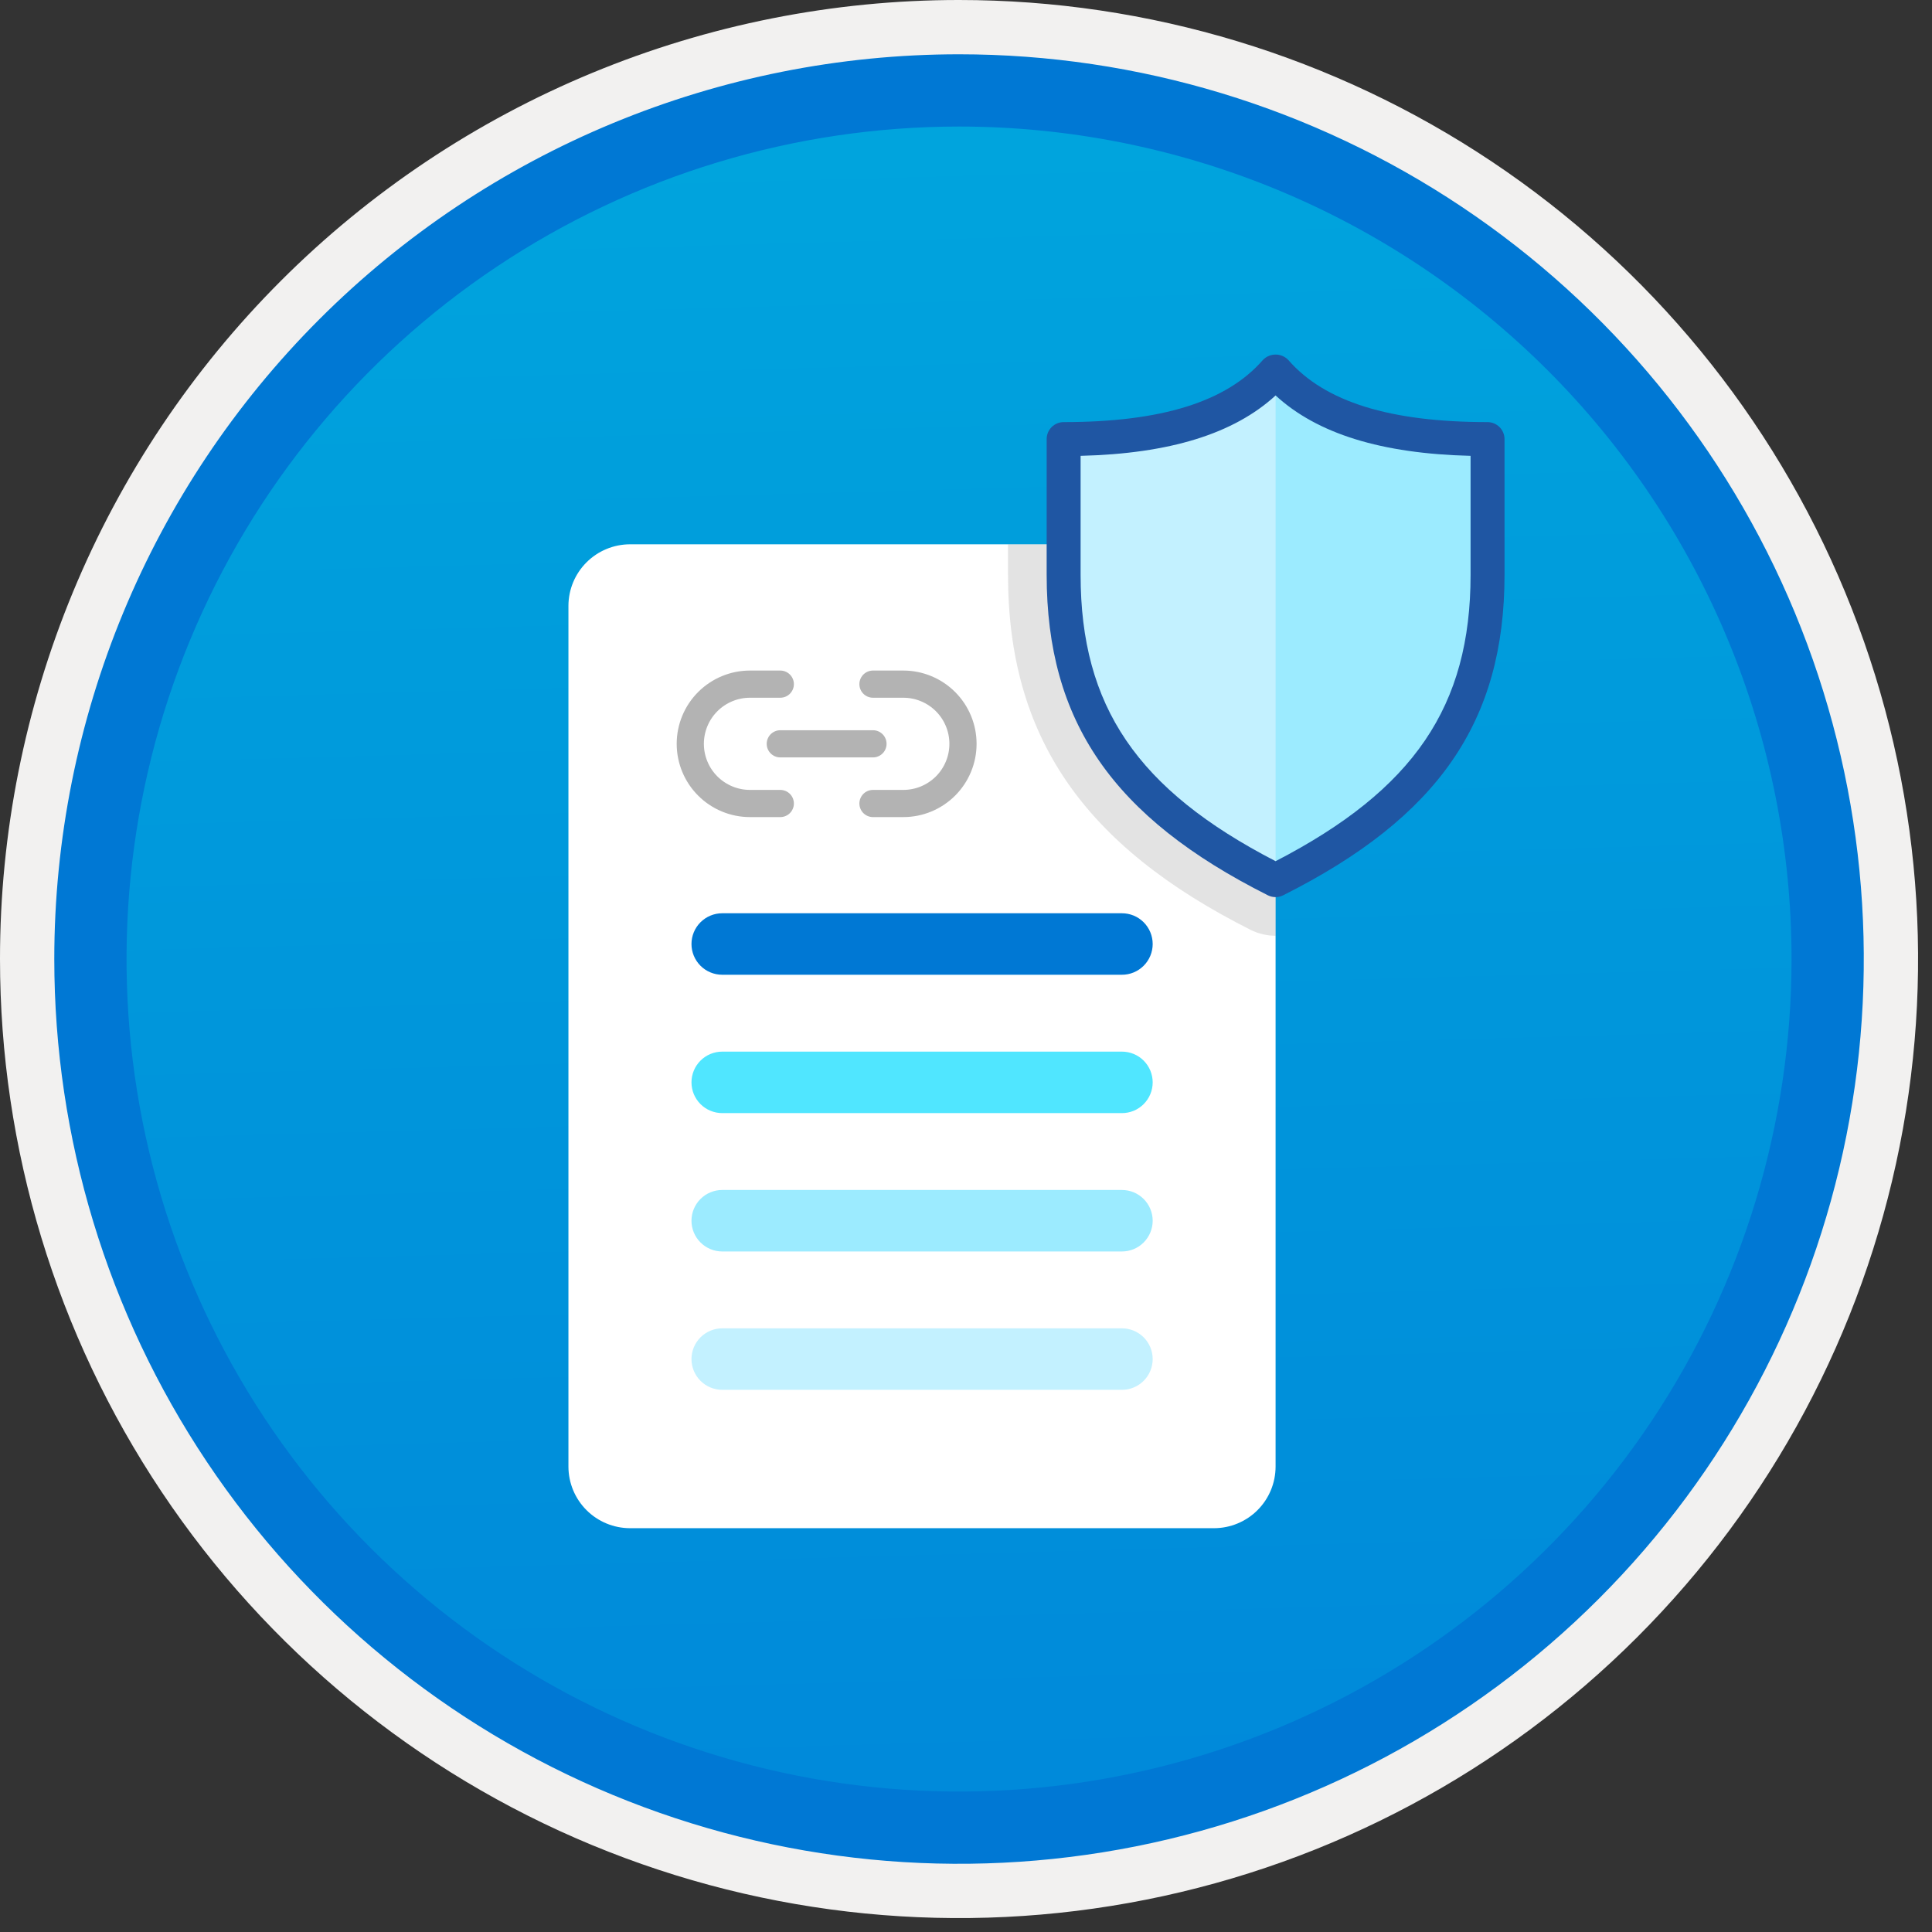 <svg width="100" height="100" viewBox="0 0 100 100" fill="none" xmlns="http://www.w3.org/2000/svg">
<rect x="0" y="0" width="100" height="100" fill="#333333" stroke="none"/>
<g clip-path="url(#clip0)">
<path d="M49.64 96.45C40.382 96.45 31.332 93.705 23.634 88.561C15.936 83.418 9.936 76.107 6.393 67.553C2.85 59 1.923 49.588 3.73 40.508C5.536 31.428 9.994 23.087 16.54 16.54C23.087 9.994 31.428 5.536 40.508 3.73C49.588 1.923 59 2.85 67.553 6.393C76.107 9.936 83.418 15.936 88.561 23.634C93.705 31.332 96.45 40.382 96.45 49.64C96.451 55.787 95.24 61.875 92.888 67.554C90.535 73.234 87.088 78.394 82.741 82.741C78.394 87.088 73.234 90.535 67.554 92.888C61.875 95.24 55.787 96.451 49.64 96.45V96.45Z" fill="url(#paint0_linear)"/>
<path fill-rule="evenodd" clip-rule="evenodd" d="M95.54 49.64C95.54 58.718 92.848 67.593 87.805 75.141C82.761 82.689 75.592 88.572 67.205 92.046C58.818 95.52 49.589 96.429 40.685 94.658C31.782 92.887 23.603 88.515 17.184 82.096C10.765 75.677 6.393 67.498 4.622 58.595C2.851 49.691 3.76 40.462 7.234 32.075C10.708 23.688 16.591 16.519 24.139 11.476C31.688 6.432 40.562 3.74 49.64 3.74C55.668 3.74 61.636 4.927 67.205 7.234C72.774 9.541 77.834 12.921 82.096 17.184C86.359 21.446 89.739 26.506 92.046 32.075C94.353 37.644 95.54 43.612 95.54 49.64V49.64ZM49.64 3.62732e-07C59.458 3.62732e-07 69.055 2.911 77.219 8.366C85.382 13.82 91.744 21.573 95.501 30.644C99.258 39.714 100.242 49.695 98.326 59.324C96.411 68.954 91.683 77.799 84.741 84.741C77.799 91.683 68.954 96.411 59.324 98.326C49.695 100.242 39.714 99.258 30.644 95.501C21.573 91.744 13.82 85.382 8.366 77.219C2.911 69.055 3.62732e-07 59.458 3.62732e-07 49.64C-0.001 43.121 1.283 36.666 3.777 30.643C6.271 24.62 9.928 19.147 14.537 14.537C19.147 9.928 24.62 6.271 30.643 3.777C36.666 1.283 43.121 -0.001 49.64 3.62732e-07V3.62732e-07Z" fill="#F2F1F0"/>
<path fill-rule="evenodd" clip-rule="evenodd" d="M92.73 49.64C92.73 58.163 90.202 66.493 85.468 73.58C80.733 80.666 74.003 86.189 66.129 89.45C58.256 92.711 49.592 93.565 41.233 91.902C32.874 90.24 25.197 86.136 19.17 80.109C13.144 74.083 9.04 66.405 7.378 58.047C5.715 49.688 6.568 41.024 9.83 33.15C13.091 25.277 18.614 18.547 25.7 13.812C32.786 9.077 41.117 6.55 49.64 6.55C55.298 6.55 60.902 7.664 66.13 9.829C71.358 11.995 76.108 15.169 80.11 19.17C84.111 23.171 87.285 27.922 89.45 33.15C91.616 38.378 92.73 43.981 92.73 49.64V49.64ZM49.64 2.81C58.902 2.81 67.956 5.557 75.657 10.702C83.358 15.848 89.36 23.162 92.905 31.719C96.449 40.276 97.377 49.692 95.57 58.776C93.763 67.86 89.303 76.205 82.753 82.754C76.204 89.303 67.86 93.763 58.776 95.57C49.691 97.377 40.276 96.45 31.718 92.905C23.161 89.361 15.848 83.359 10.702 75.657C5.556 67.956 2.81 58.902 2.81 49.64C2.811 37.22 7.745 25.31 16.527 16.528C25.309 7.745 37.22 2.811 49.64 2.81V2.81Z" fill="#0078D4"/>
<path fill-rule="evenodd" clip-rule="evenodd" d="M32.605 28.173C31.761 28.176 30.953 28.512 30.357 29.108C29.76 29.704 29.424 30.513 29.422 31.356V75.916C29.424 76.759 29.76 77.567 30.357 78.164C30.953 78.76 31.761 79.096 32.605 79.099H62.842C63.685 79.097 64.493 78.76 65.09 78.164C65.686 77.568 66.022 76.759 66.024 75.916V28.173H32.605Z" fill="white"/>
<path fill-rule="evenodd" clip-rule="evenodd" d="M58.067 50.453H37.379C36.957 50.452 36.554 50.284 36.256 49.986C35.958 49.687 35.791 49.283 35.791 48.862C35.791 48.44 35.958 48.036 36.256 47.738C36.554 47.44 36.957 47.271 37.379 47.27H58.067C58.277 47.27 58.484 47.31 58.678 47.39C58.871 47.47 59.047 47.587 59.195 47.735C59.343 47.883 59.461 48.058 59.541 48.252C59.621 48.445 59.663 48.652 59.663 48.862C59.663 49.071 59.621 49.278 59.541 49.472C59.461 49.665 59.343 49.841 59.195 49.988C59.047 50.136 58.871 50.253 58.678 50.333C58.484 50.413 58.277 50.454 58.067 50.453V50.453Z" fill="#0078D4"/>
<path fill-rule="evenodd" clip-rule="evenodd" d="M58.067 57.614H37.379C36.957 57.613 36.554 57.445 36.256 57.147C35.958 56.849 35.791 56.444 35.791 56.023C35.791 55.602 35.958 55.197 36.256 54.899C36.554 54.601 36.957 54.433 37.379 54.432H58.067C58.277 54.431 58.484 54.472 58.678 54.552C58.871 54.631 59.047 54.748 59.195 54.896C59.343 55.044 59.461 55.22 59.541 55.413C59.621 55.606 59.663 55.814 59.663 56.023C59.663 56.232 59.621 56.44 59.541 56.633C59.461 56.826 59.343 57.002 59.195 57.15C59.047 57.298 58.871 57.415 58.678 57.495C58.484 57.574 58.277 57.615 58.067 57.614Z" fill="#50E6FF"/>
<path fill-rule="evenodd" clip-rule="evenodd" d="M58.067 64.776H37.379C36.957 64.775 36.554 64.607 36.256 64.308C35.958 64.01 35.791 63.606 35.791 63.184C35.791 62.763 35.958 62.359 36.256 62.06C36.554 61.762 36.957 61.594 37.379 61.593H58.067C58.277 61.593 58.484 61.633 58.678 61.713C58.871 61.793 59.047 61.91 59.195 62.058C59.343 62.206 59.461 62.381 59.541 62.575C59.621 62.768 59.663 62.975 59.663 63.184C59.663 63.394 59.621 63.601 59.541 63.794C59.461 63.988 59.343 64.163 59.195 64.311C59.047 64.459 58.871 64.576 58.678 64.656C58.484 64.736 58.277 64.776 58.067 64.776Z" fill="#9CEBFF"/>
<path fill-rule="evenodd" clip-rule="evenodd" d="M58.067 71.937H37.379C36.957 71.936 36.554 71.768 36.256 71.47C35.958 71.171 35.791 70.767 35.791 70.346C35.791 69.924 35.958 69.52 36.256 69.222C36.554 68.924 36.957 68.755 37.379 68.754H58.067C58.277 68.754 58.484 68.795 58.678 68.874C58.871 68.954 59.047 69.071 59.195 69.219C59.343 69.367 59.461 69.543 59.541 69.736C59.621 69.929 59.663 70.136 59.663 70.346C59.663 70.555 59.621 70.762 59.541 70.956C59.461 71.149 59.343 71.325 59.195 71.472C59.047 71.62 58.871 71.737 58.678 71.817C58.484 71.897 58.277 71.938 58.067 71.937Z" fill="#C3F1FF"/>
<path d="M40.388 41.589H38.818C37.999 41.589 37.213 41.263 36.634 40.684C36.054 40.105 35.729 39.319 35.729 38.5C35.729 37.681 36.054 36.895 36.634 36.316C37.213 35.737 37.999 35.411 38.818 35.411H40.388" stroke="#B3B3B3" stroke-width="1.407" stroke-miterlimit="10" stroke-linecap="round"/>
<path d="M45.185 35.411H46.755C47.575 35.411 48.36 35.737 48.94 36.316C49.519 36.895 49.844 37.681 49.844 38.5C49.844 39.319 49.519 40.105 48.94 40.684C48.36 41.263 47.575 41.589 46.755 41.589H45.185" stroke="#B3B3B3" stroke-width="1.407" stroke-miterlimit="10" stroke-linecap="round"/>
<path d="M40.388 38.5H45.185" stroke="#B3B3B3" stroke-width="1.407" stroke-miterlimit="10" stroke-linecap="round"/>
<path opacity="0.2" fill-rule="evenodd" clip-rule="evenodd" d="M66.025 28.173H52.175V29.75C52.175 38.096 56.048 43.765 64.752 48.14C65.149 48.333 65.584 48.434 66.025 48.435V28.173Z" fill="#767676"/>
<path fill-rule="evenodd" clip-rule="evenodd" d="M66.024 19.227C63.724 21.862 59.673 22.737 55.054 22.737V29.757C55.054 36.997 58.261 41.656 66.024 45.557C73.787 41.656 76.995 36.997 76.995 29.757V22.737C72.376 22.737 68.325 21.862 66.024 19.227Z" fill="#C3F1FF"/>
<path fill-rule="evenodd" clip-rule="evenodd" d="M66.025 19.227V45.557C73.788 41.656 76.995 36.997 76.995 29.757V22.737C72.376 22.737 68.326 21.862 66.025 19.227Z" fill="#9CEBFF"/>
<path fill-rule="evenodd" clip-rule="evenodd" d="M55.932 23.594V29.754C55.932 36.553 58.862 40.874 66.025 44.575C73.186 40.87 76.117 36.553 76.117 29.75V23.594C71.504 23.481 68.183 22.453 66.025 20.469C63.862 22.453 60.544 23.481 55.932 23.594ZM66.025 46.435C65.888 46.435 65.753 46.403 65.63 46.343C57.6 42.307 54.175 37.342 54.175 29.75V22.727C54.175 22.611 54.198 22.497 54.242 22.39C54.286 22.284 54.351 22.187 54.433 22.105C54.514 22.024 54.611 21.959 54.718 21.915C54.824 21.871 54.938 21.848 55.054 21.848C60.107 21.848 63.478 20.799 65.363 18.637C65.448 18.547 65.551 18.475 65.664 18.426C65.778 18.377 65.901 18.352 66.025 18.352C66.148 18.352 66.271 18.377 66.385 18.426C66.499 18.475 66.601 18.547 66.686 18.637C68.571 20.799 71.942 21.848 76.995 21.848C77.228 21.849 77.451 21.942 77.616 22.106C77.78 22.271 77.873 22.494 77.874 22.727V29.75C77.874 37.342 74.449 42.303 66.419 46.339C66.297 46.402 66.162 46.435 66.025 46.435V46.435Z" fill="#1F56A3"/>
</g>
<defs>
<linearGradient id="paint0_linear" x1="47.87" y1="-15.153" x2="51.852" y2="130.615" gradientUnits="userSpaceOnUse">
<stop stop-color="#00ABDE"/>
<stop offset="1" stop-color="#007ED8"/>
</linearGradient>
<clipPath id="clip0">
<rect width="99.28" height="99.28" fill="white"/>
</clipPath>
</defs>
</svg>
